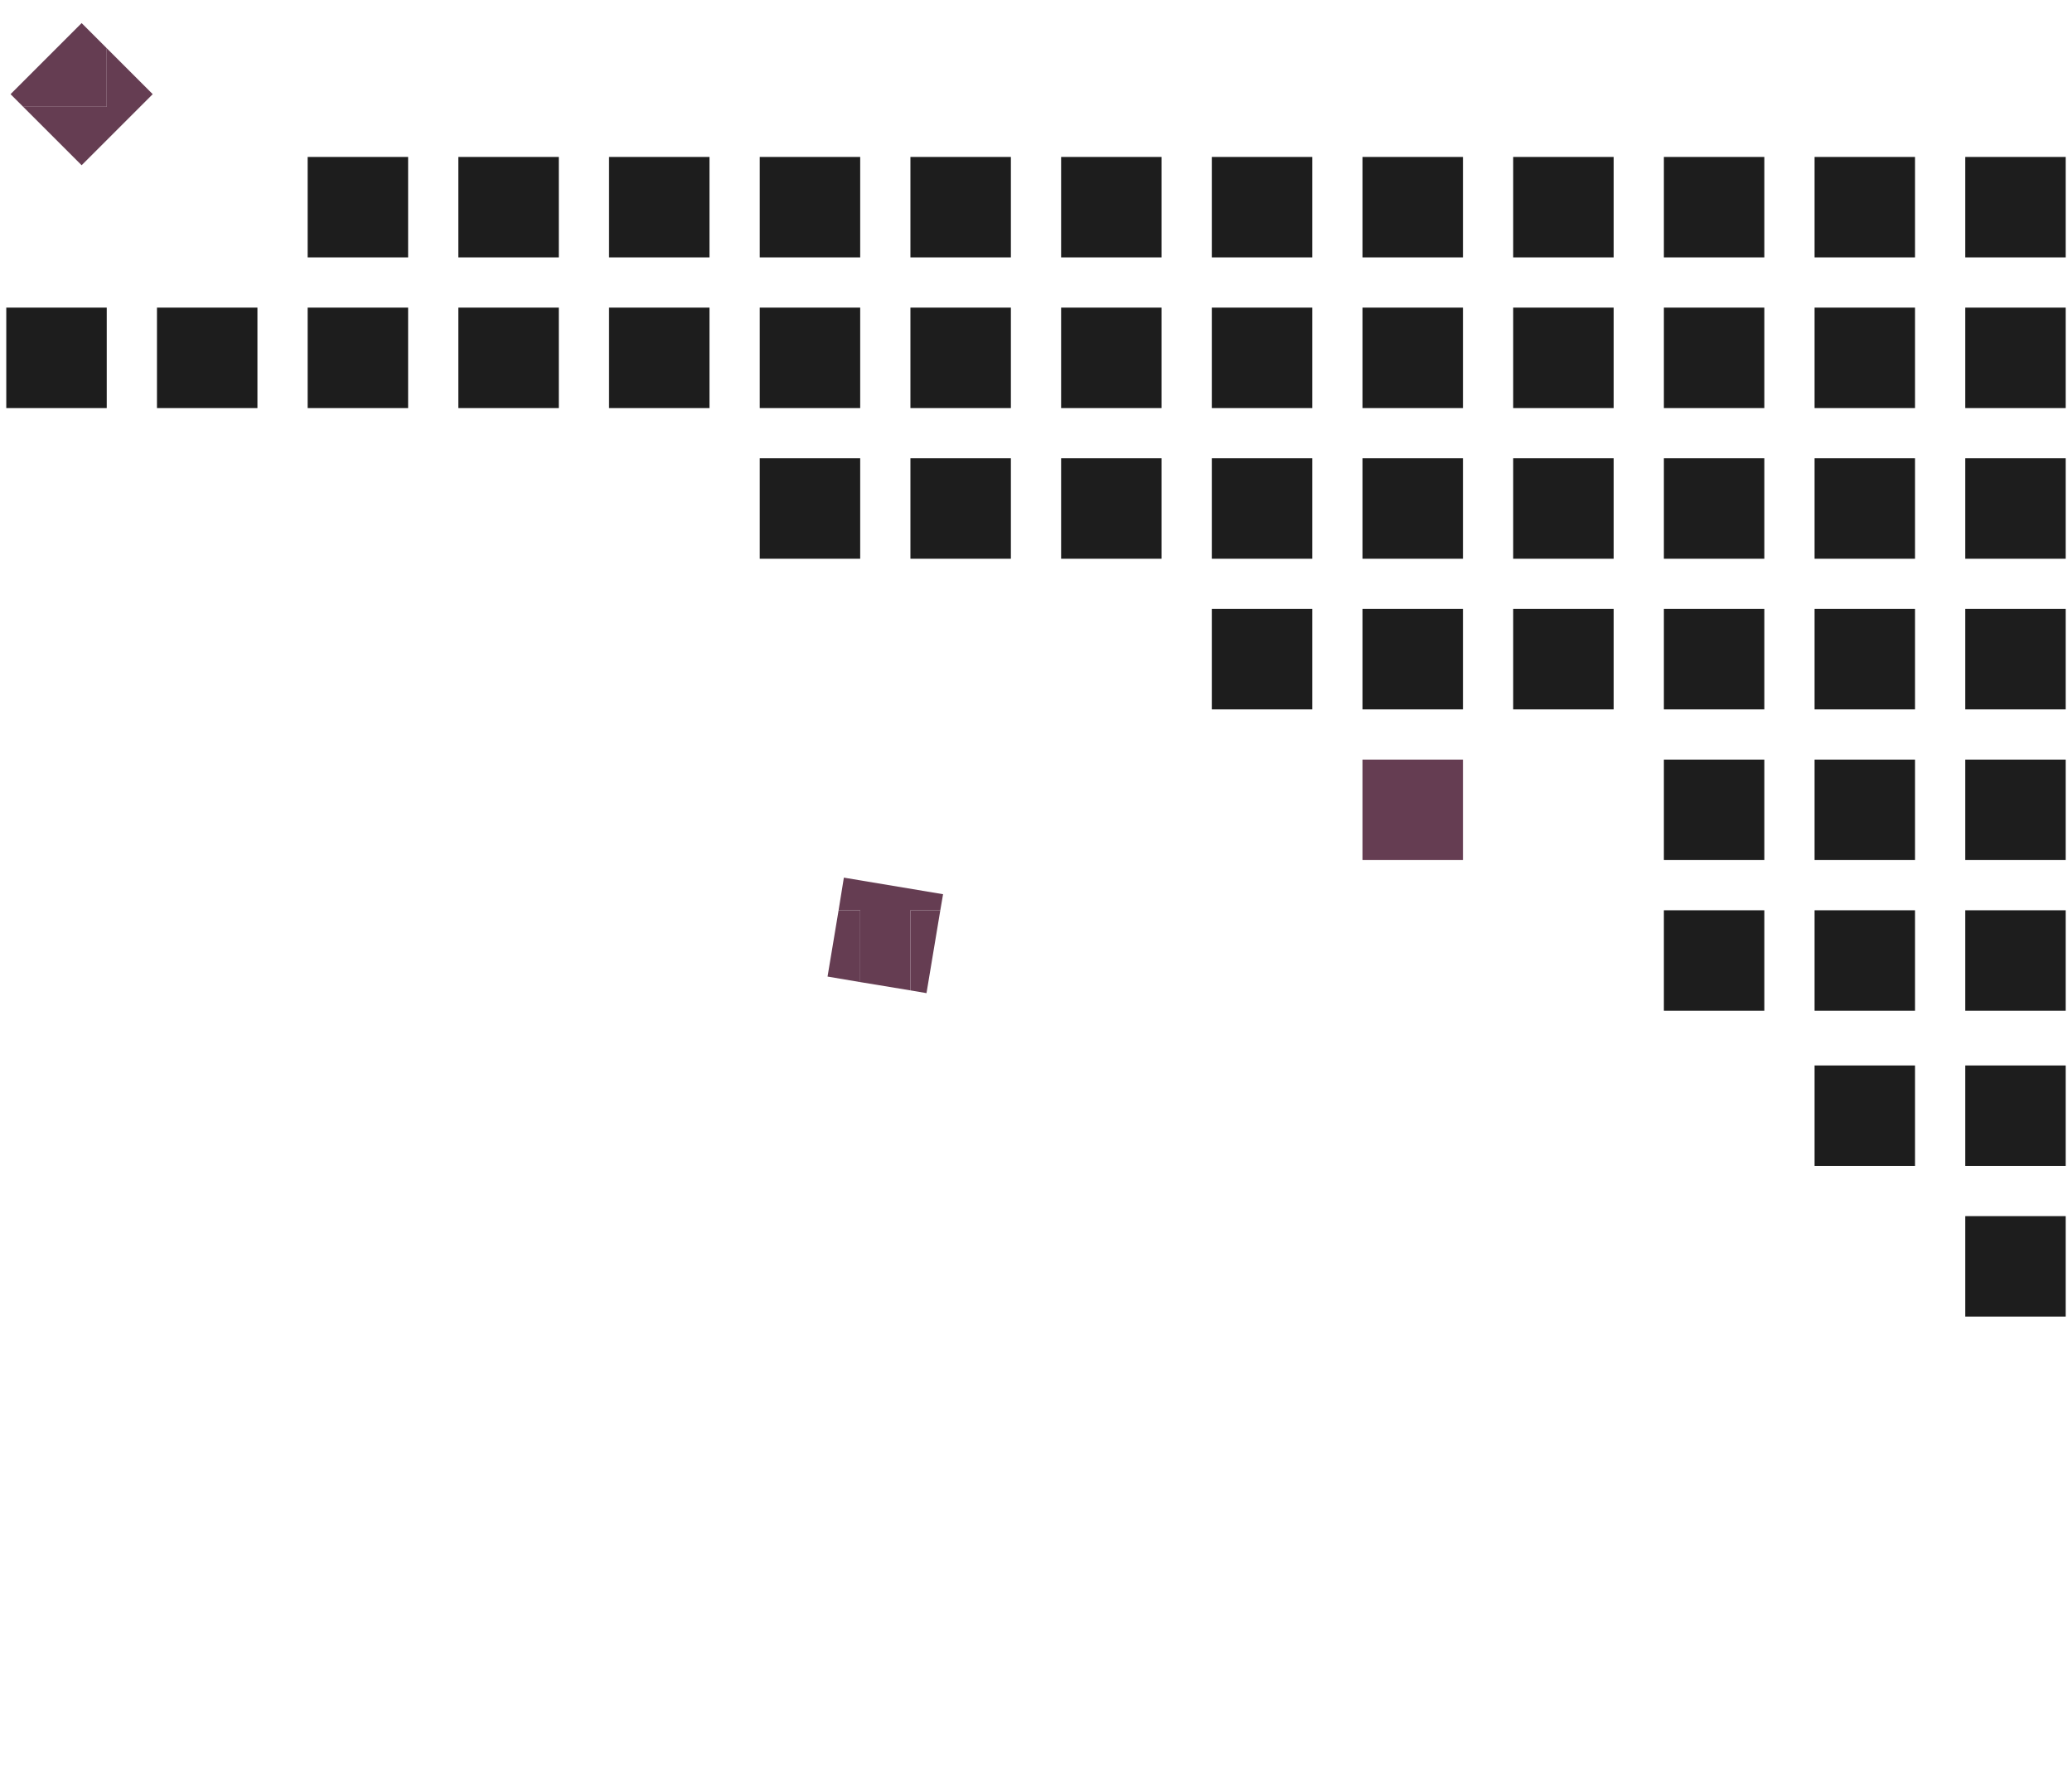 <svg xmlns="http://www.w3.org/2000/svg" viewBox="0 0 82.5 70.68"><defs><style>.d{fill:#1d1d1d}.e{fill:#653d52}</style></defs><g id="b"><g id="c"><path class="d" d="M48.25 24.25h4v4h-4zM42.25 18.25h4v4h-4zM.25 12.25h4v4h-4z"/><path class="e" d="M.42 3.75 3.25.92l1 1v2.33H.92l-.5-.5z"/><path class="e" d="M.92 4.25h3.33V1.92l1.83 1.83-2.5 2.5h-.66l-2-2zM2.92 6.25h.66l-.33.33-.33-.33z"/><path class="d" d="M6.25 12.25h4v4h-4zM12.25 6.25h4v4h-4zM12.25 12.25h4v4h-4zM18.25 6.25h4v4h-4zM18.25 12.25h4v4h-4zM24.25 6.25h4v4h-4zM24.25 12.25h4v4h-4zM30.25 6.25h4v4h-4zM30.25 12.25h4v4h-4zM30.25 18.25h4v4h-4z"/><path class="e" d="m32.95 38.89.44-2.64h.86v2.86l-1.3-.22z"/><path class="e" d="m33.39 36.25.21-1.3 3.95.66-.11.64h-1.19v3.19l-2-.33v-2.86h-.86z"/><path class="d" d="M36.25 6.25h4v4h-4zM36.25 12.25h4v4h-4zM36.25 18.25h4v4h-4z"/><path class="e" d="M36.25 39.44v-3.19h1.19l-.55 3.3-.64-.11z"/><path class="d" d="M42.25 6.25h4v4h-4zM42.25 12.25h4v4h-4zM48.25 6.25h4v4h-4zM48.25 12.25h4v4h-4zM48.25 18.25h4v4h-4zM54.25 6.25h4v4h-4zM54.25 12.25h4v4h-4zM54.25 18.25h4v4h-4zM54.25 24.25h4v4h-4z"/><path class="e" d="M54.25 30.25h4v4h-4z"/><path class="d" d="M60.25 6.25h4v4h-4zM60.25 12.25h4v4h-4zM60.25 18.25h4v4h-4zM60.25 24.25h4v4h-4zM66.25 6.25h4v4h-4zM66.25 12.25h4v4h-4zM66.25 18.25h4v4h-4zM66.25 24.25h4v4h-4zM66.25 30.25h4v4h-4zM66.25 36.25h4v4h-4zM72.25 6.25h4v4h-4zM72.25 12.25h4v4h-4zM72.25 18.25h4v4h-4zM72.25 24.25h4v4h-4zM72.25 30.25h4v4h-4zM72.25 36.25h4v4h-4zM72.25 42.43h4v4h-4zM78.25 6.25h4v4h-4zM78.25 12.25h4v4h-4zM78.25 18.25h4v4h-4zM78.25 24.25h4v4h-4zM78.25 30.25h4v4h-4zM78.25 36.25h4v4h-4zM78.25 42.43h4v4h-4zM78.25 48.43h4v4h-4z"/></g></g></svg>